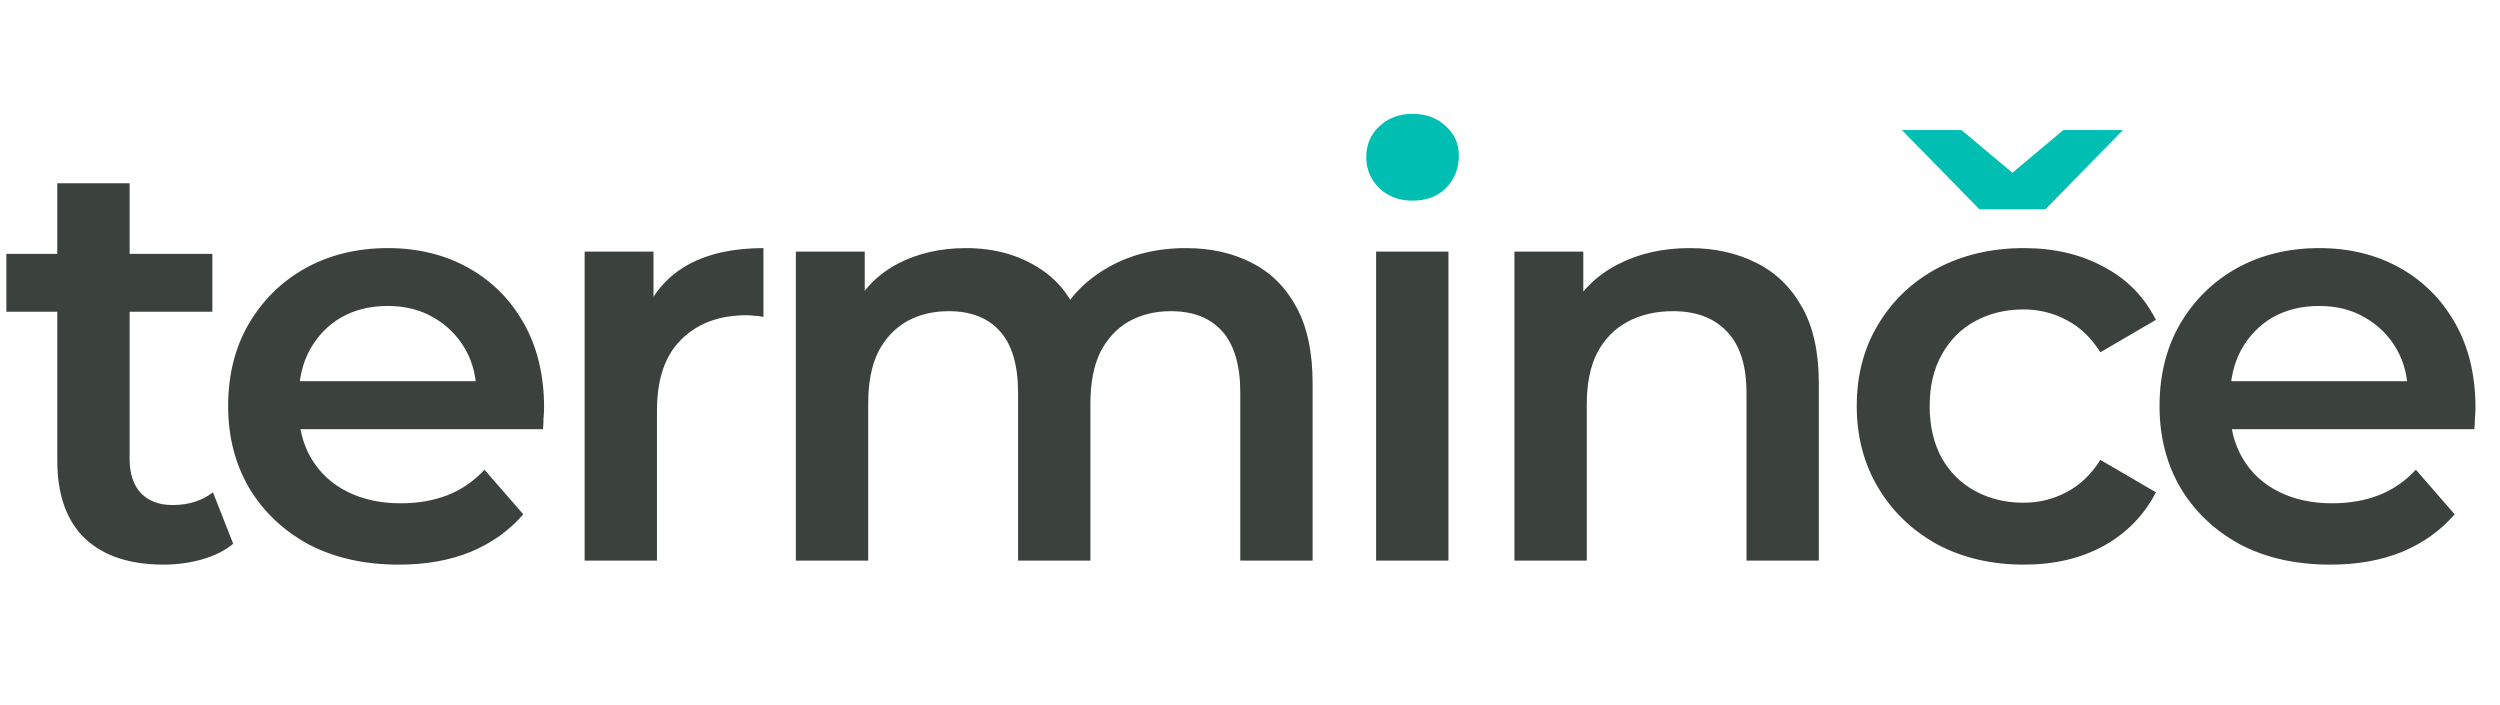 <svg width="553" height="156" viewBox="0 0 553 156" fill="none" xmlns="http://www.w3.org/2000/svg">
    <path
        d="M312.46 44.384C309.473 44.384 306.999 43.445 305.036 41.568C303.159 39.691 302.22 37.429 302.22 34.784C302.22 32.053 303.159 29.792 305.036 28C306.999 26.123 309.473 25.184 312.46 25.184C315.447 25.184 317.879 26.08 319.756 27.872C321.719 29.579 322.7 31.755 322.7 34.4C322.7 37.216 321.761 39.605 319.884 41.568C318.007 43.445 315.532 44.384 312.46 44.384ZM437.85 46.304L420.698 28.768H433.882L451.29 43.36H439.002L456.41 28.768H469.594L452.442 46.304H437.85Z"
        fill="#00BFB2" />
    <path
        d="M36.224 124.896C28.715 124.896 22.912 122.976 18.816 119.136C14.72 115.211 12.672 109.451 12.672 101.856V40.544H28.672V101.472C28.672 104.715 29.483 107.232 31.104 109.024C32.811 110.816 35.157 111.712 38.144 111.712C41.728 111.712 44.715 110.773 47.104 108.896L51.584 120.288C49.707 121.824 47.403 122.976 44.672 123.744C41.941 124.512 39.125 124.896 36.224 124.896ZM1.408 68.96V56.16H46.976V68.96H1.408ZM88.224 124.896C80.629 124.896 73.973 123.403 68.256 120.416C62.624 117.344 58.229 113.163 55.072 107.872C52 102.581 50.464 96.565 50.464 89.824C50.464 82.997 51.957 76.981 54.944 71.776C58.016 66.485 62.197 62.347 67.488 59.36C72.864 56.373 78.965 54.88 85.792 54.88C92.448 54.88 98.379 56.331 103.584 59.232C108.789 62.133 112.885 66.229 115.872 71.52C118.859 76.811 120.352 83.04 120.352 90.208C120.352 90.891 120.309 91.659 120.224 92.512C120.224 93.365 120.181 94.176 120.096 94.944H63.136V84.32H111.648L105.376 87.648C105.461 83.723 104.651 80.267 102.944 77.28C101.237 74.293 98.891 71.947 95.904 70.24C93.003 68.533 89.632 67.68 85.792 67.68C81.867 67.68 78.411 68.533 75.424 70.24C72.523 71.947 70.219 74.336 68.512 77.408C66.891 80.395 66.08 83.936 66.08 88.032V90.592C66.08 94.688 67.019 98.315 68.896 101.472C70.773 104.629 73.419 107.061 76.832 108.768C80.245 110.475 84.171 111.328 88.608 111.328C92.448 111.328 95.904 110.731 98.976 109.536C102.048 108.341 104.779 106.464 107.168 103.904L115.744 113.76C112.672 117.344 108.789 120.117 104.096 122.08C99.488 123.957 94.197 124.896 88.224 124.896ZM129.321 124V55.648H144.553V74.464L142.761 68.96C144.809 64.352 148.009 60.853 152.361 58.464C156.798 56.075 162.302 54.88 168.873 54.88V70.112C168.19 69.941 167.55 69.856 166.953 69.856C166.356 69.771 165.758 69.728 165.161 69.728C159.102 69.728 154.281 71.52 150.697 75.104C147.113 78.603 145.321 83.851 145.321 90.848V124H129.321ZM262.318 54.88C267.779 54.88 272.601 55.947 276.782 58.08C281.049 60.213 284.377 63.499 286.766 67.936C289.155 72.288 290.35 77.92 290.35 84.832V124H274.35V86.88C274.35 80.821 273.027 76.299 270.382 73.312C267.737 70.325 263.939 68.832 258.99 68.832C255.491 68.832 252.377 69.6 249.646 71.136C247.001 72.672 244.91 74.933 243.374 77.92C241.923 80.907 241.198 84.704 241.198 89.312V124H225.198V86.88C225.198 80.821 223.875 76.299 221.23 73.312C218.585 70.325 214.787 68.832 209.838 68.832C206.339 68.832 203.225 69.6 200.494 71.136C197.849 72.672 195.758 74.933 194.222 77.92C192.771 80.907 192.046 84.704 192.046 89.312V124H176.046V55.648H191.278V73.824L188.59 68.448C190.894 64.011 194.222 60.64 198.574 58.336C203.011 56.032 208.046 54.88 213.678 54.88C220.078 54.88 225.625 56.459 230.318 59.616C235.097 62.773 238.254 67.552 239.79 73.952L233.518 71.776C235.737 66.656 239.406 62.56 244.526 59.488C249.646 56.416 255.577 54.88 262.318 54.88ZM304.396 124V55.648H320.396V124H304.396ZM373.78 54.88C379.241 54.88 384.105 55.947 388.372 58.08C392.724 60.213 396.137 63.499 398.612 67.936C401.087 72.288 402.324 77.92 402.324 84.832V124H386.324V86.88C386.324 80.821 384.873 76.299 381.972 73.312C379.156 70.325 375.188 68.832 370.068 68.832C366.313 68.832 362.985 69.6 360.084 71.136C357.183 72.672 354.921 74.976 353.3 78.048C351.764 81.035 350.996 84.832 350.996 89.44V124H334.996V55.648H350.228V74.08L347.54 68.448C349.929 64.096 353.385 60.768 357.908 58.464C362.516 56.075 367.807 54.88 373.78 54.88ZM447.706 124.896C440.538 124.896 434.138 123.403 428.506 120.416C422.959 117.344 418.607 113.163 415.45 107.872C412.293 102.581 410.714 96.565 410.714 89.824C410.714 82.997 412.293 76.981 415.45 71.776C418.607 66.485 422.959 62.347 428.506 59.36C434.138 56.373 440.538 54.88 447.706 54.88C454.362 54.88 460.207 56.245 465.242 58.976C470.362 61.621 474.245 65.547 476.89 70.752L464.602 77.92C462.554 74.677 460.037 72.288 457.05 70.752C454.149 69.216 450.991 68.448 447.578 68.448C443.653 68.448 440.111 69.301 436.954 71.008C433.797 72.715 431.322 75.189 429.53 78.432C427.738 81.589 426.842 85.387 426.842 89.824C426.842 94.261 427.738 98.101 429.53 101.344C431.322 104.501 433.797 106.933 436.954 108.64C440.111 110.347 443.653 111.2 447.578 111.2C450.991 111.2 454.149 110.432 457.05 108.896C460.037 107.36 462.554 104.971 464.602 101.728L476.89 108.896C474.245 114.016 470.362 117.984 465.242 120.8C460.207 123.531 454.362 124.896 447.706 124.896ZM515.449 124.896C507.854 124.896 501.198 123.403 495.481 120.416C489.849 117.344 485.454 113.163 482.297 107.872C479.225 102.581 477.689 96.565 477.689 89.824C477.689 82.997 479.182 76.981 482.169 71.776C485.241 66.485 489.422 62.347 494.713 59.36C500.089 56.373 506.19 54.88 513.017 54.88C519.673 54.88 525.604 56.331 530.809 59.232C536.014 62.133 540.11 66.229 543.097 71.52C546.084 76.811 547.577 83.04 547.577 90.208C547.577 90.891 547.534 91.659 547.449 92.512C547.449 93.365 547.406 94.176 547.321 94.944H490.361V84.32H538.873L532.601 87.648C532.686 83.723 531.876 80.267 530.169 77.28C528.462 74.293 526.116 71.947 523.129 70.24C520.228 68.533 516.857 67.68 513.017 67.68C509.092 67.68 505.636 68.533 502.649 70.24C499.748 71.947 497.444 74.336 495.737 77.408C494.116 80.395 493.305 83.936 493.305 88.032V90.592C493.305 94.688 494.244 98.315 496.121 101.472C497.998 104.629 500.644 107.061 504.057 108.768C507.47 110.475 511.396 111.328 515.833 111.328C519.673 111.328 523.129 110.731 526.201 109.536C529.273 108.341 532.004 106.464 534.393 103.904L542.969 113.76C539.897 117.344 536.014 120.117 531.321 122.08C526.713 123.957 521.422 124.896 515.449 124.896Z"
        fill="#3B413C" />
</svg>